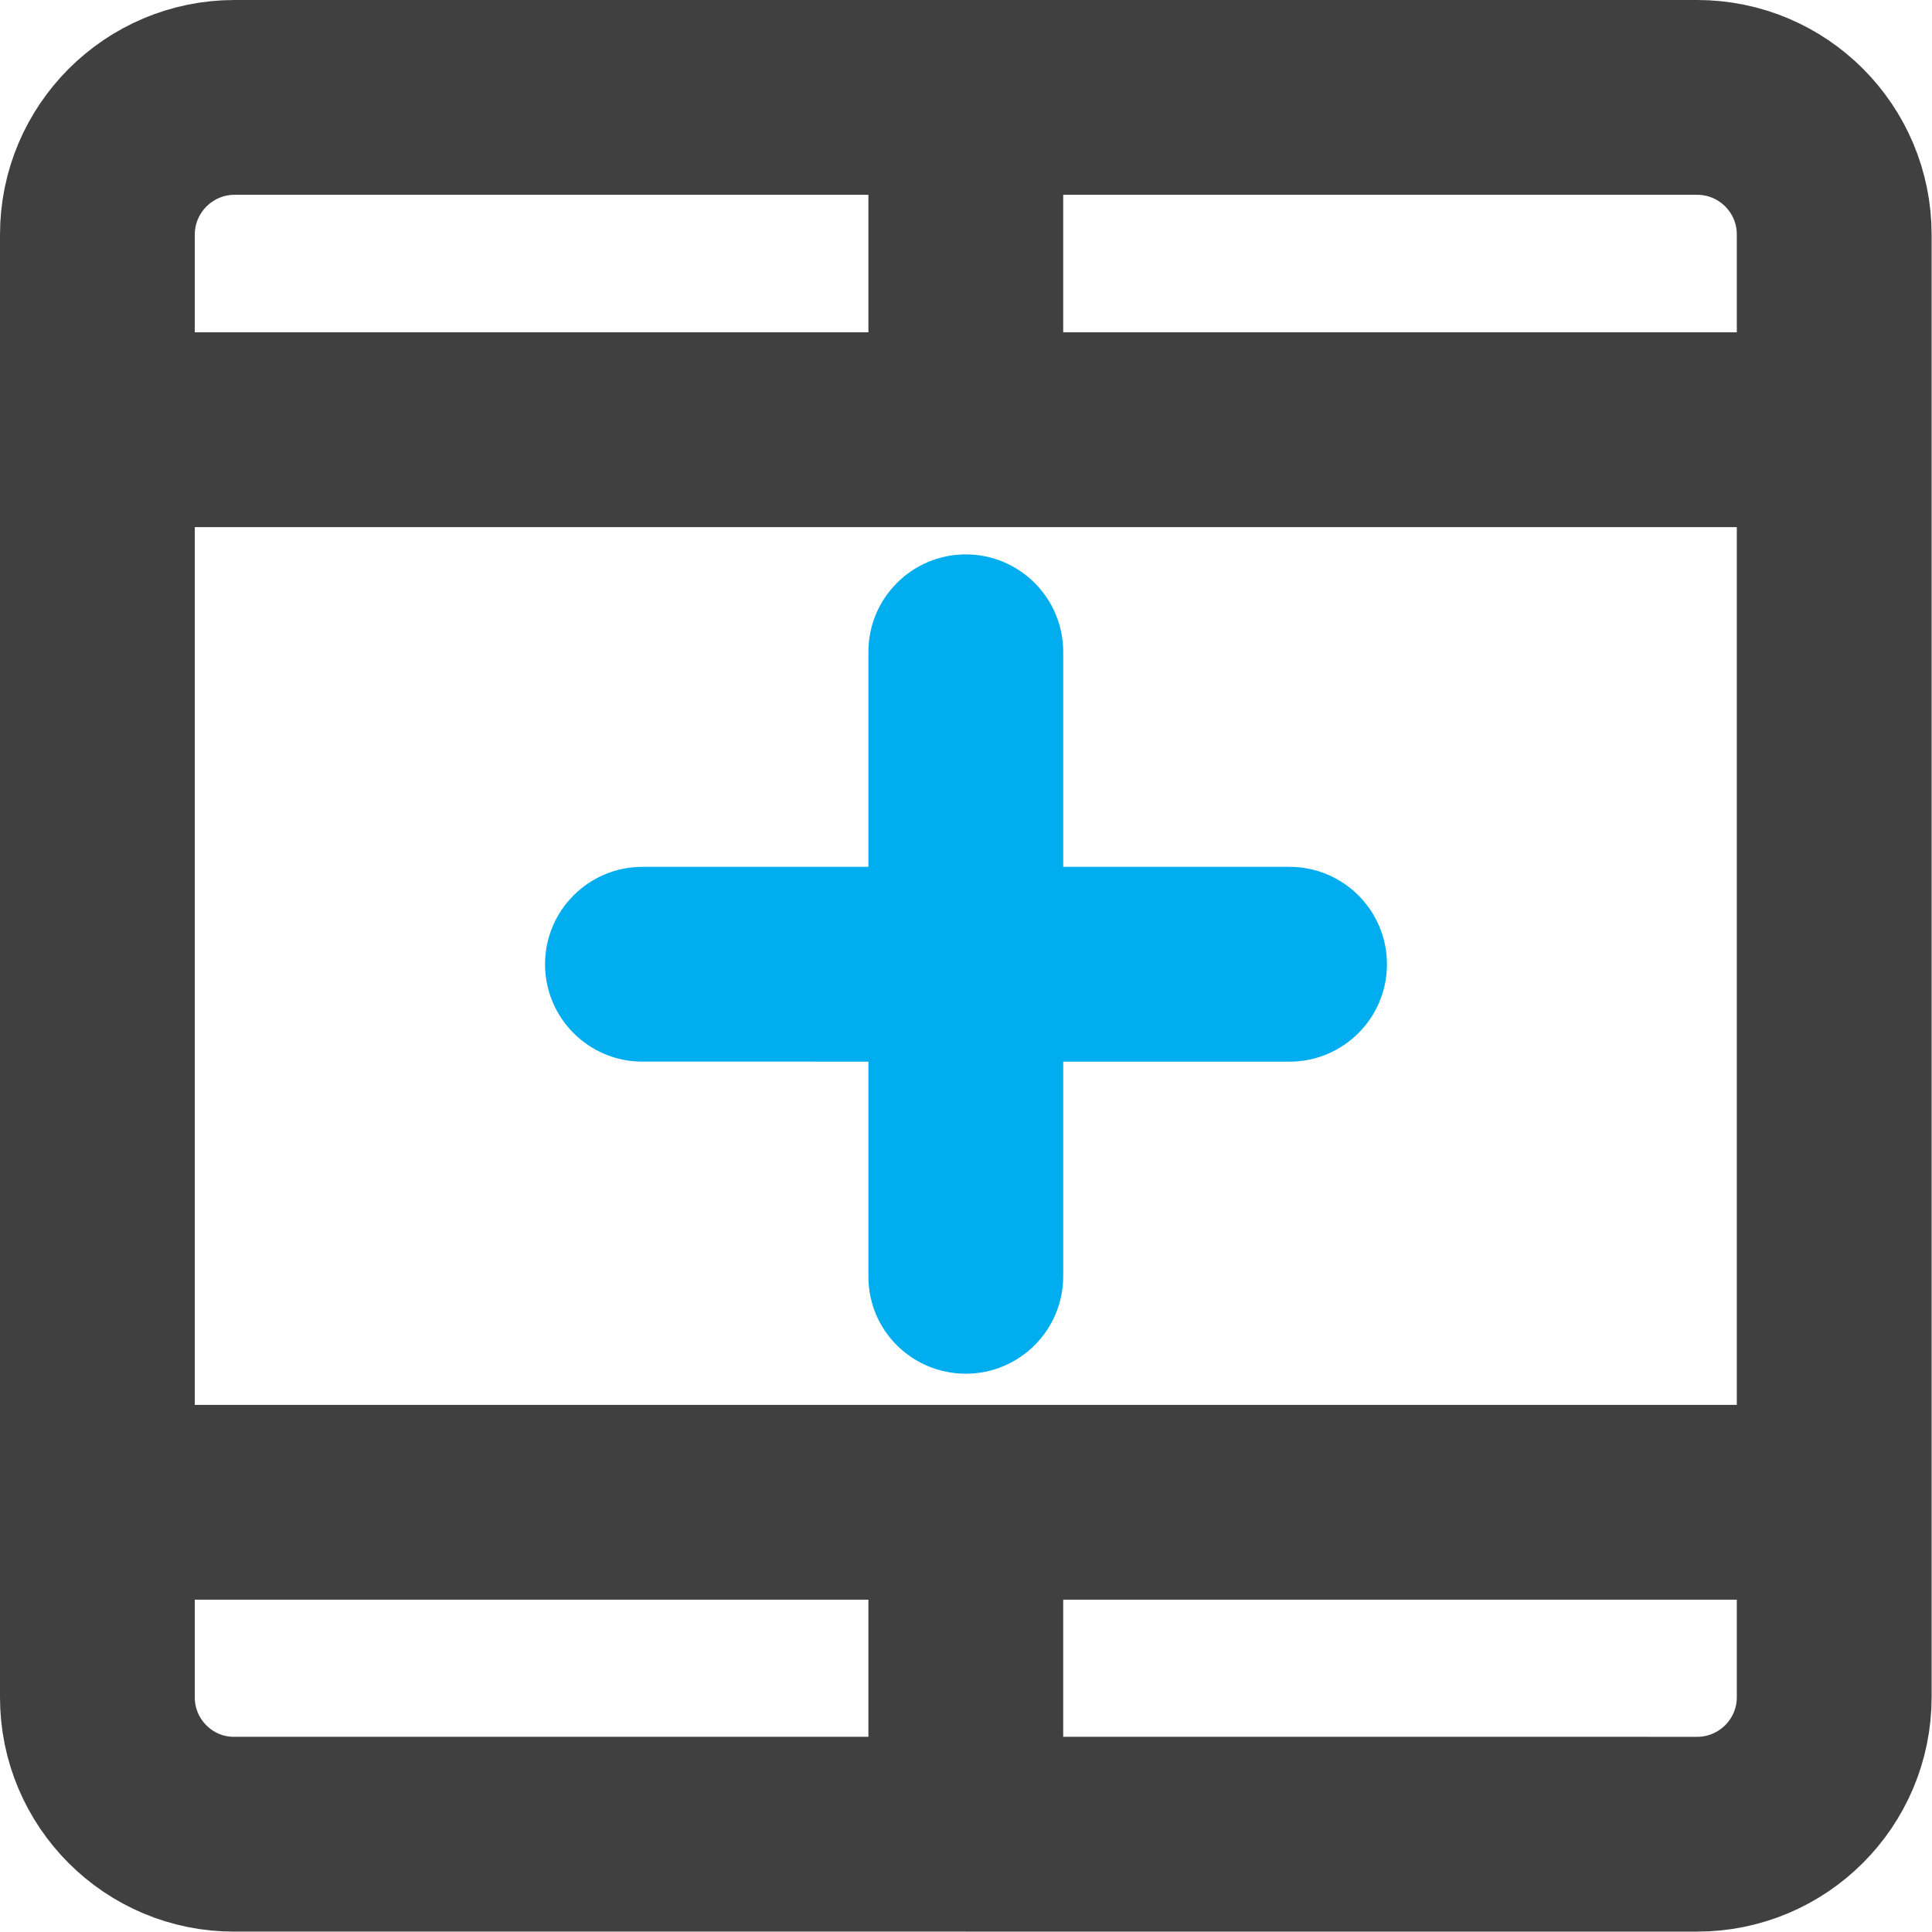 <?xml version="1.0" encoding="utf-8"?>
<!-- Generator: Adobe Illustrator 25.4.1, SVG Export Plug-In . SVG Version: 6.00 Build 0)  -->
<svg version="1.1" id="Layer_1" xmlns="http://www.w3.org/2000/svg" xmlns:xlink="http://www.w3.org/1999/xlink" x="0px" y="0px"
	 viewBox="0 0 495.9 495.9" style="enable-background:new 0 0 495.9 495.9;" xml:space="preserve">
<style type="text/css">
	.st0{fill:none;stroke:#404041;stroke-width:50;stroke-miterlimit:10;}
	.st1{fill:#00ADEE;}
</style>
<path class="st0" d="M25,435.7V60.2C25,40.8,40.8,25,60.2,25h375.4c19.5,0,35.2,15.8,35.2,35.2v375.4c0,19.5-15.8,35.2-35.2,35.2
	H60.2C40.8,470.9,25,455.1,25,435.7z"/>
<line class="st0" x1="25" y1="110.3" x2="470.9" y2="110.3"/>
<line class="st0" x1="25" y1="385.6" x2="470.9" y2="385.6"/>
<line class="st0" x1="247.9" y1="25" x2="247.9" y2="127.4"/>
<line class="st0" x1="247.9" y1="366.4" x2="247.9" y2="470.9"/>
<path class="st1" d="M222.9,327.7V167.3c0-13.8,11.2-25,25-25h0c13.8,0,25,11.2,25,25v160.3c0,13.8-11.2,25-25,25h0
	C234.1,352.6,222.9,341.5,222.9,327.7z"/>
<path class="st1" d="M139.9,247.5L139.9,247.5c0-13.8,11.2-25,25-25H331c13.8,0,25,11.2,25,25v0c0,13.8-11.2,25-25,25H164.9
	C151.1,272.5,139.9,261.3,139.9,247.5z"/>
</svg>
